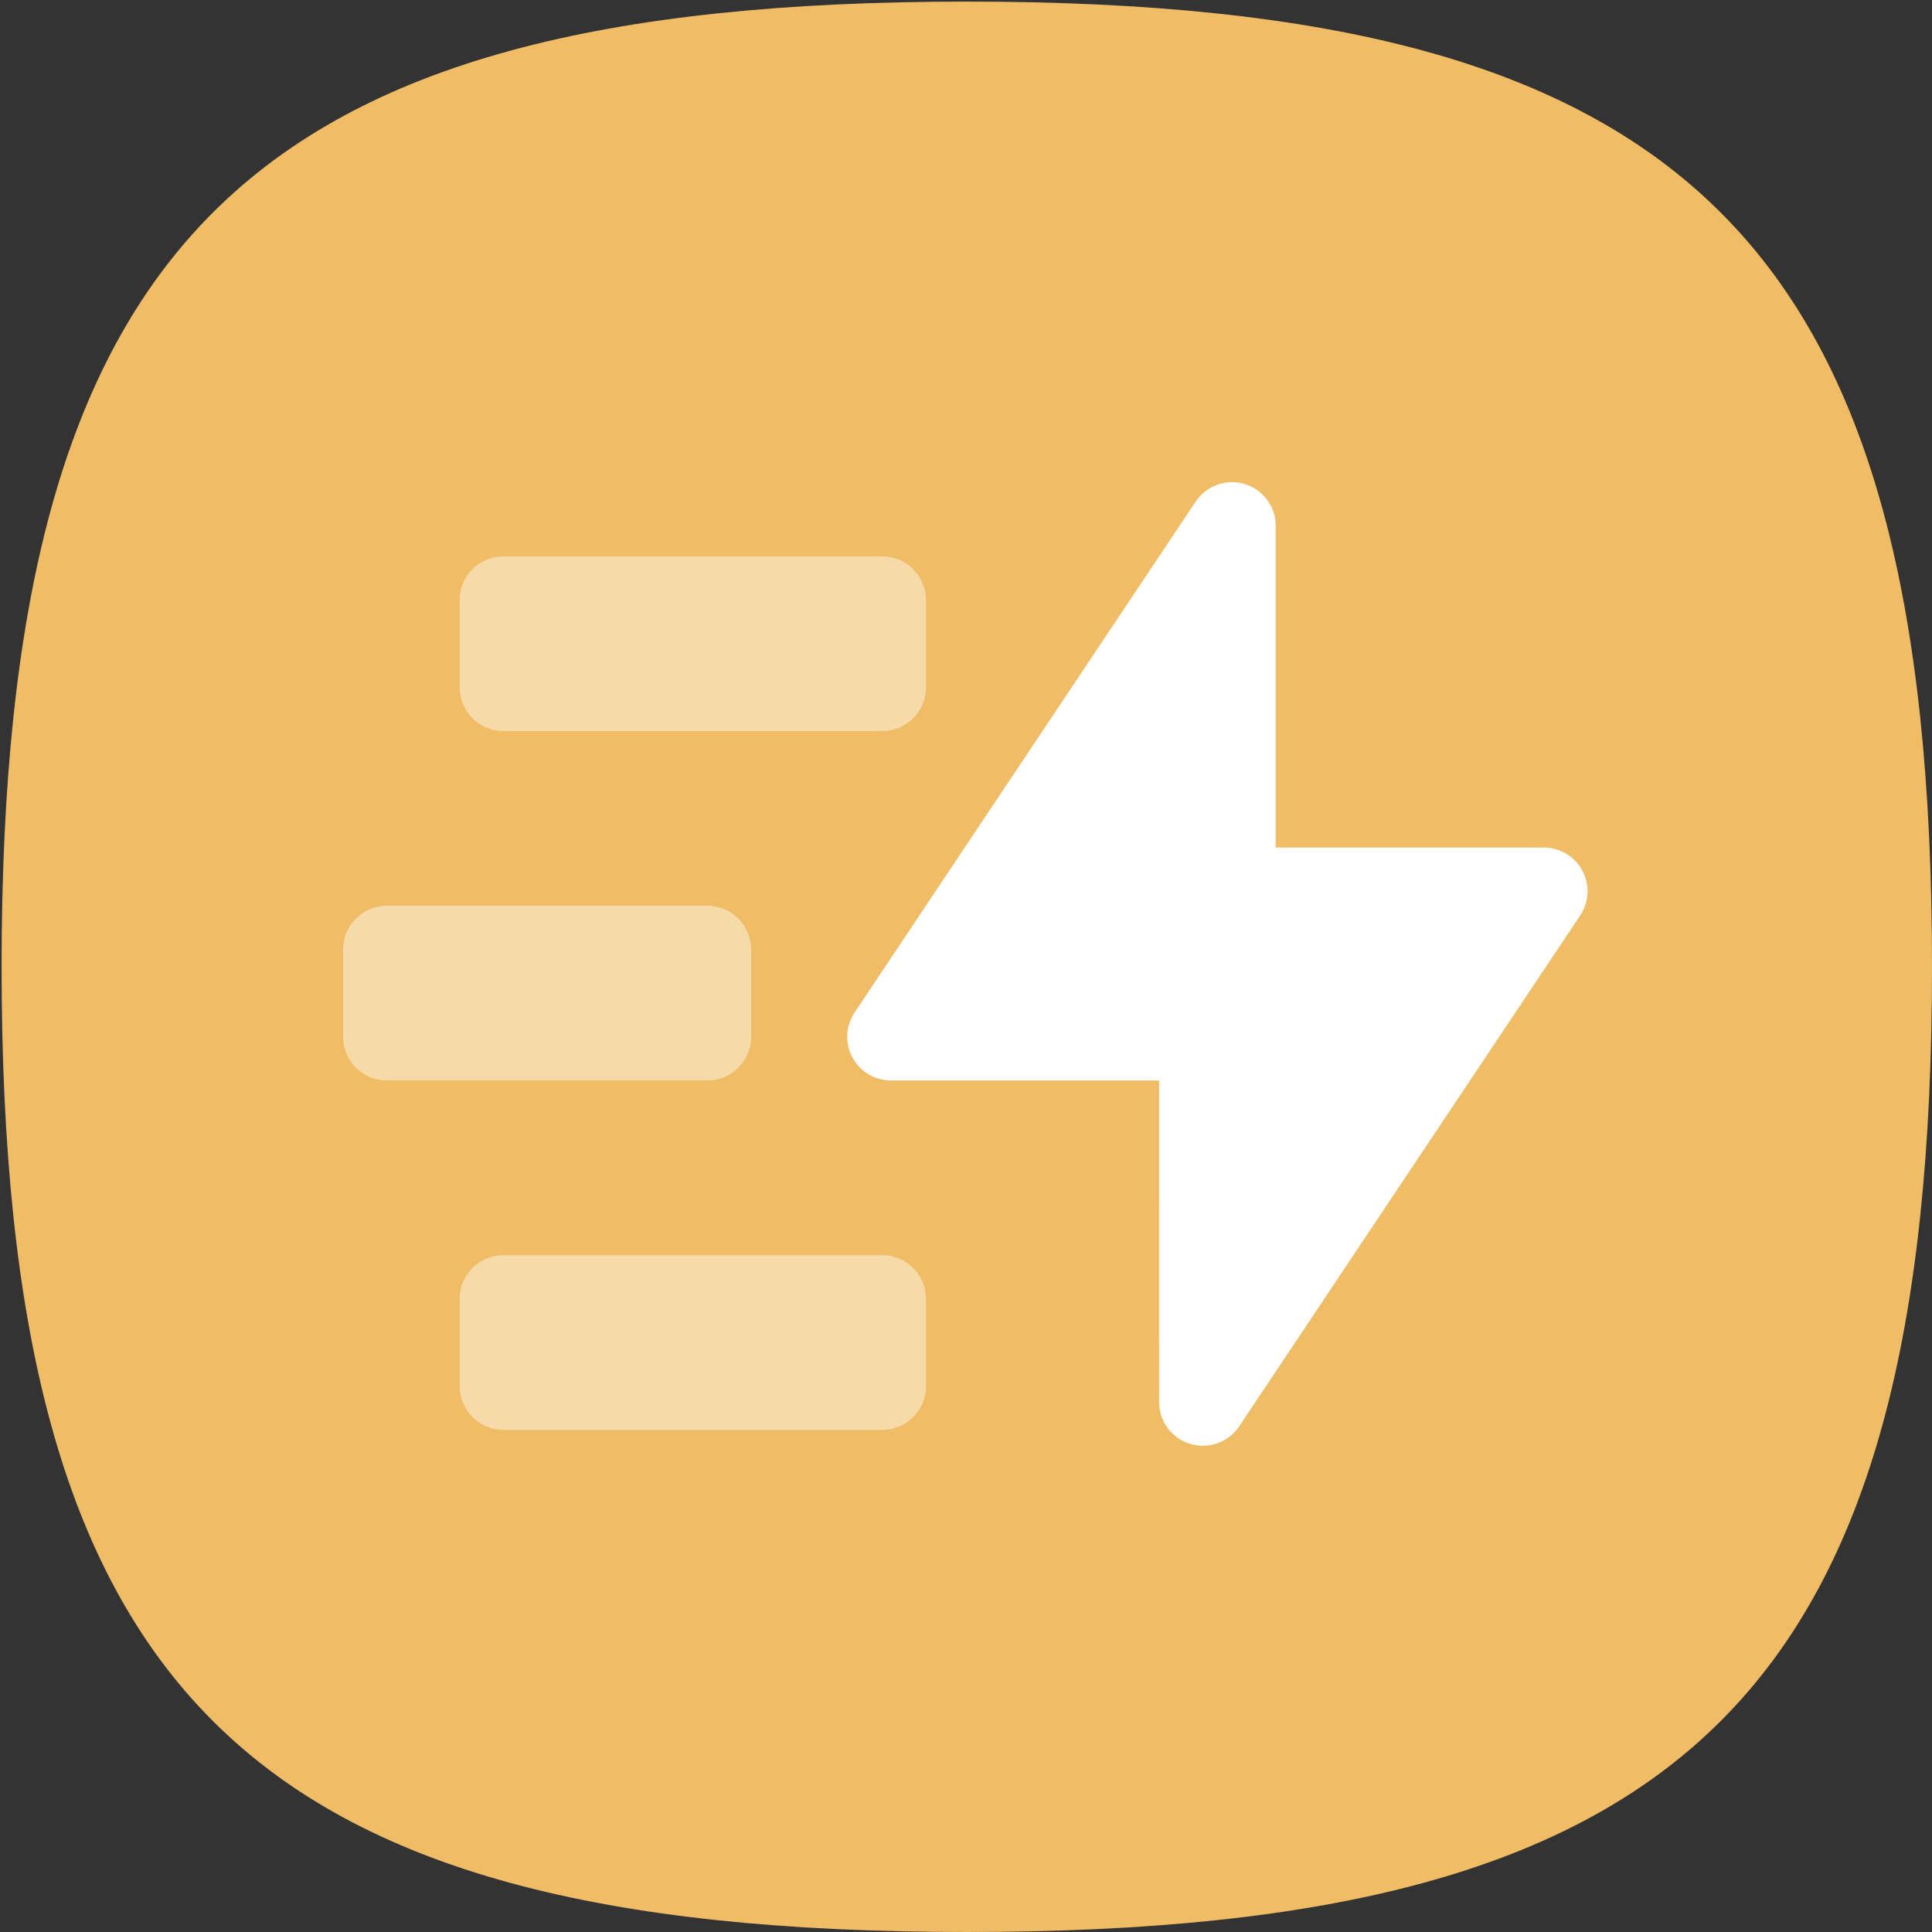 <svg xmlns="http://www.w3.org/2000/svg" width="399" height="399"><rect width="100%" height="100%" fill="#333333" stroke="none"/><path d="M 0.329 199.664 C 0.329 50.163 50.163 0.329 199.664 0.329 C 349.166 0.329 399 50.163 399 199.664 C 399 349.166 349.166 399 199.664 399 C 50.163 399 0.329 349.166 0.329 199.664" fill="rgb(240,189,102)"></path><g transform="translate(70.861 99.582)"><path d="M 168.517 189.981 C 168.518 193.955 171.122 197.461 174.929 198.612 C 178.736 199.764 182.849 198.29 185.056 194.983 L 255.484 89.476 C 257.331 86.708 257.503 83.15 255.932 80.217 C 254.361 77.285 251.302 75.454 247.973 75.453 L 192.603 75.453 L 192.603 9.032 C 192.608 5.047 189.995 1.531 186.176 0.383 C 182.357 -0.765 178.237 0.727 176.04 4.053 L 105.624 109.536 C 103.778 112.304 103.605 115.862 105.176 118.795 C 106.747 121.728 109.806 123.559 113.135 123.559 L 168.505 123.559 Z" fill="rgb(255,255,255)"></path><path d="M 33.102 195.717 C 28.116 195.717 24.074 191.679 24.074 186.697 L 24.074 168.658 C 24.074 163.676 28.116 159.638 33.102 159.638 L 111.342 159.638 C 116.328 159.638 120.369 163.676 120.369 168.658 L 120.369 186.697 C 120.369 191.679 116.328 195.717 111.342 195.717 Z M 9.028 123.559 C 4.042 123.559 0 119.521 0 114.539 L 0 96.5 C 0 91.518 4.042 87.48 9.028 87.48 L 75.231 87.48 C 80.217 87.48 84.259 91.518 84.259 96.5 L 84.259 114.539 C 84.259 119.521 80.217 123.559 75.231 123.559 Z M 33.102 51.401 C 28.116 51.401 24.074 47.362 24.074 42.381 L 24.074 24.341 C 24.074 19.36 28.116 15.322 33.102 15.322 L 111.342 15.322 C 116.328 15.322 120.369 19.36 120.369 24.341 L 120.369 42.381 C 120.369 47.362 116.328 51.401 111.342 51.401 Z" fill="rgb(255,255,255)" opacity="0.44"></path></g></svg>